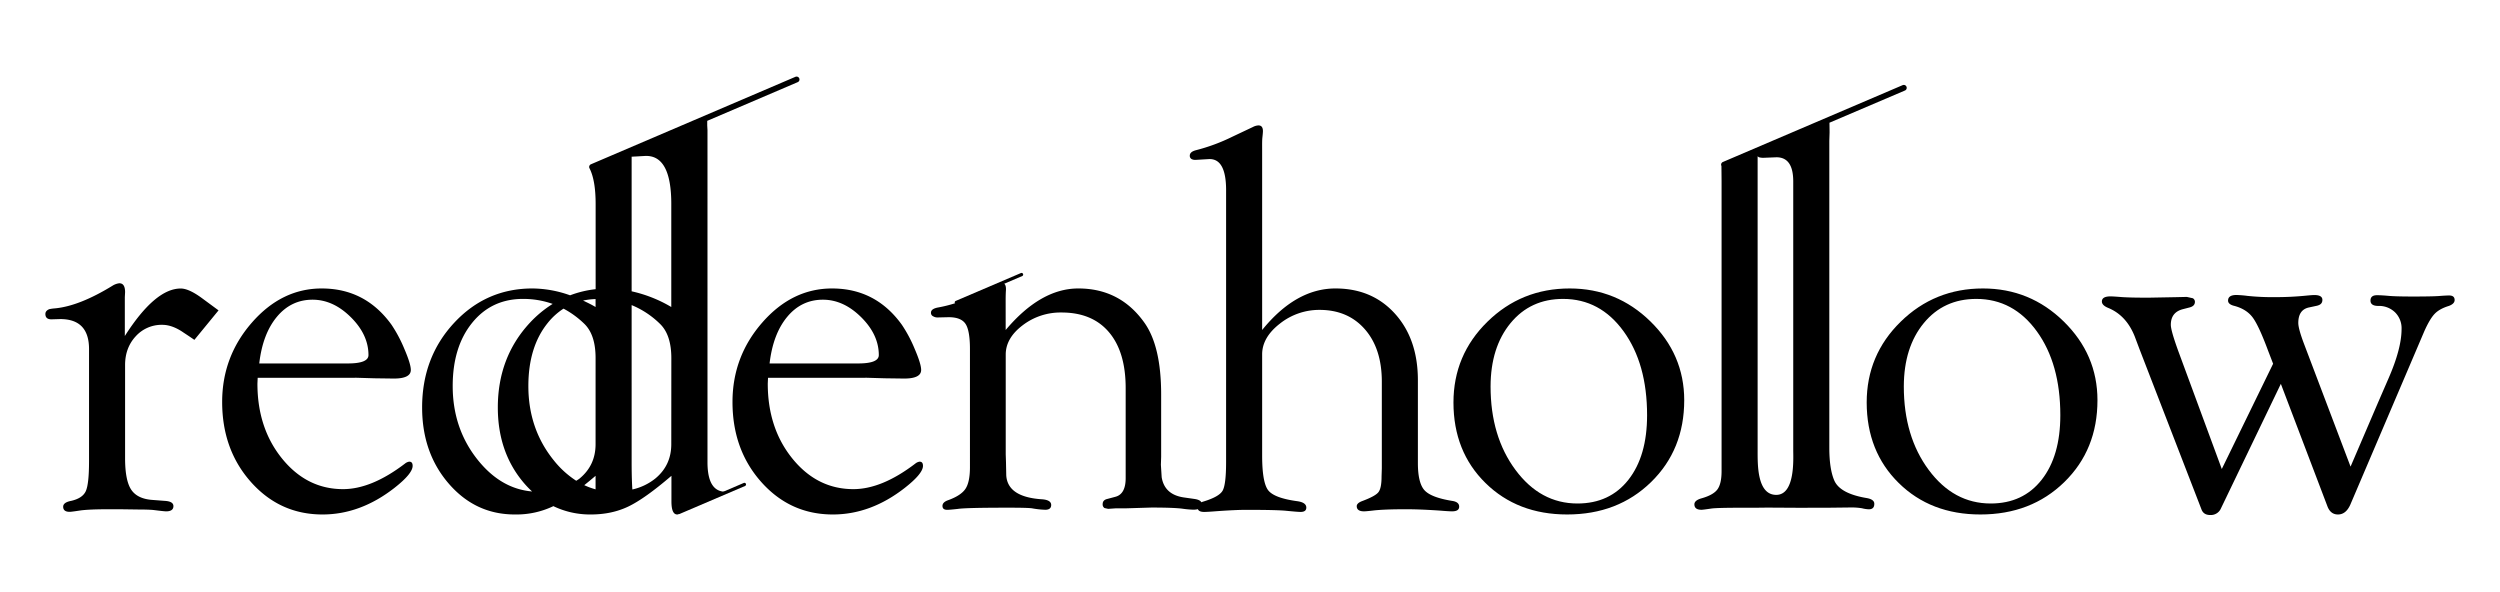 <svg id="Layer_1" data-name="Layer 1" xmlns="http://www.w3.org/2000/svg" viewBox="0 0 2000 473.25"><title>logo</title><path d="M99.86,268.81q24.26-38,44.73-38,6.48,0,17,7.73c7,5.16,13.24,9.76,13.24,9.76l-19.33,23.59s-3.44-2.41-8.57-5.76q-9-6.27-17.1-6.27A27.85,27.85,0,0,0,108.61,269q-8.53,9.21-8.54,23V366.5q0,17.52,4.71,24.93t16.4,8.45l10.87.83c4.46.29,6.69,1.68,6.69,4.19,0,2.78-2,4.18-5.86,4.18q-1.47,0-9.85-1.05c-2.66-.28-6.56-.42-11.74-.42l-15.08-.21H87q-16.35,0-23.26,1.05c-3.63.55-6.15.9-7.54,1q-5.65.21-5.66-4.08,0-3.46,6.48-4.7,9-2.08,11.6-7.73t2.61-24V279.26q0-24-23-24l-7.11.21q-4.82,0-4.81-4.29,0-2.56,3.14-3.86a34.86,34.86,0,0,1,4.6-.63q19.64-1.87,46.4-18.39a13.36,13.36,0,0,1,4.81-1.67q4.81-.21,4.81,7.1l-.21,4Z"/><path d="M206.15,302.26l-.21,4.6q0,35.75,19.79,60.09t48.68,24.36q22.82,0,49.63-20.49a7.12,7.12,0,0,1,3.13-1.46q2.94-.21,2.94,3.33,0,6.24-14.63,17.68Q288.29,411.58,258,411.58q-34.08,0-57.17-25.89t-23.1-64.1q0-36.33,23.83-63.57t55.82-27.25q34.89,0,55.81,29a109.52,109.52,0,0,1,10.24,19.23q5.22,12.13,5.23,16.94,0,6.9-13.62,6.9l-15.49-.21-14.25-.42Zm1.26-11.5h70.86q16.5,0,16.51-6.69,0-16.31-14.11-30.31t-30.62-14q-17.15,0-28.54,13.69T207.41,290.76Z"/><path d="M614.42,302.26l-.21,4.6q0,35.75,19.78,60.09t48.69,24.36q22.83,0,49.63-20.49a7.06,7.06,0,0,1,3.14-1.46q2.92-.21,2.93,3.33,0,6.24-14.64,17.68-27.16,21.21-57.48,21.21-34.07,0-57.17-25.89T586,321.59q0-36.33,23.83-63.57t55.81-27.25q34.92,0,55.81,29a108.16,108.16,0,0,1,10.25,19.23q5.22,12.13,5.22,16.94,0,6.9-13.6,6.9l-15.5-.21-14.24-.42Zm1.25-11.5h70.87q16.5,0,16.51-6.69,0-16.31-14.11-30.31t-30.62-14q-17.15,0-28.53,13.69T615.67,290.76Z"/><path d="M804.54,264q28-33.23,58.11-33.23,33.45,0,52.89,27.41,13.38,18.85,13.38,57.35v50l-.21,6.28.63,10q2.29,13.81,17.56,16.12l8.78,1.25q5.64.83,5.85,4.08c.13,3-2.16,4.49-6.88,4.49a77.48,77.48,0,0,1-8.13-.71q-6.88-1-25.44-1l-20.64.63h-7.92l-6,.41-2.91-.64a3.41,3.41,0,0,1-1.47-3.22c0-2.14,1.26-3.51,3.77-4.08l6.27-1.67q8.36-2.08,8.36-15v-72q0-29-13.41-44.77T849,250a49.81,49.81,0,0,0-30.9,10.24q-13.51,10.25-13.52,23.41v79.79l.21,6.28.21,10.47q1,17.6,29.06,19.27,6.88.65,6.89,4.5c0,2.58-1.6,3.86-4.8,3.86a71.14,71.14,0,0,1-10.66-1.19q-4-.5-19.65-.48-33.24,0-39.72,1c-4.32.48-7.11.71-8.36.71-2.65,0-3.9-1.14-3.77-3.44q.21-2.58,4-4.08,10.65-3.76,14.32-9.19t3.65-17.53V279.23q0-14.82-3.55-20.14T759,253.76l-9,.21a6.49,6.49,0,0,1-3.34-.86,3,3,0,0,1-1.88-3c0-2,1.81-3.36,5.43-4.08a109.06,109.06,0,0,0,27-8.57L788.24,232q6.46-3.14,8.15-4a10.65,10.65,0,0,1,5-1.67c2.5,0,3.62,2,3.34,6.06q-.21,3.34-.21,7.94Z"/><path d="M1009.72,264q26.92-33.23,58.64-33.23,29.43,0,47.68,20.27t18.27,53.1V370.4q0,15.9,5.23,21.74t22.15,8.57q5.65.84,5.65,4.6t-5.65,3.77c-1.67,0-5.09-.21-10.24-.63q-15.46-1.05-26.55-1.05-18.4,0-27.17,1.12-5,.56-6.48.56c-3.76,0-5.72-1.29-5.85-3.87-.15-1.71,1.25-3.14,4.18-4.29q10.65-3.94,13.17-7.18t2.5-12.59l.21-6.46V305.37q0-26.44-13.56-41.95t-36.29-15.51a50.61,50.61,0,0,0-31.71,11q-14.17,11-14.18,24.58v81.05q0,21.35,4.81,27.64t23.41,8.79c4.74.69,7.11,2.38,7.11,5.11q0,3.47-4.61,3.46-2.31,0-11.53-.92-7.55-.75-31.85-.75-8.38,0-24.09,1.11c-4.62.38-7.82.56-9.64.56-3.36,0-5.1-1.08-5.24-3.26-.14-2.44,1.47-4.14,4.81-5.1q12.33-3.75,15.15-8.56t2.83-22.77V152.15q0-25.69-14-24.86l-10.66.63a6.33,6.33,0,0,1-2.93-.64,3,3,0,0,1-1.46-2.79q0-3,4.83-4.3A149.17,149.17,0,0,0,986,109.32l16.37-7.74a10.26,10.26,0,0,1,4.41-1.25q3.56,0,3.56,4.6c0,.83-.14,2.51-.42,5s-.21,5.93-.21,10.67Z"/><path d="M1255.79,230.77q37.62,0,64.59,26.41t27,62.95q0,39.67-26.55,65.56t-67.1,25.89q-39.73,0-65.33-25.16T1162.77,322q0-38,27.17-64.62T1255.79,230.77Zm-5.33,8.36q-26.07,0-42,19.33t-16,50.7q0,39.93,19.93,66.78t49.56,26.86q25.88,0,40.8-19t14.92-51.63q0-41.17-18.78-67.1T1250.46,239.13Z"/><path d="M1586.38,230.77q37.62,0,64.59,26.41t27,62.95q0,39.67-26.54,65.56t-67.1,25.89q-39.74,0-65.33-25.16T1493.35,322q0-38,27.18-64.62T1586.38,230.77Zm-5.33,8.36q-26.08,0-42,19.33t-16,50.7q0,39.93,19.93,66.78t49.56,26.86q25.88,0,40.8-19t14.92-51.63q0-41.17-18.79-67.1T1581.05,239.13Z"/><path d="M1777.43,375.21,1818.49,291l-4.06-10.55q-7.52-20.24-12.44-26.68t-14.31-9c-3.49-.82-5.23-2.24-5.23-4.29q0-4.48,6.71-4.49a84.66,84.66,0,0,1,8.8.72,192.84,192.84,0,0,0,22.43,1,245.44,245.44,0,0,0,24.53-1.2c3.35-.32,5.51-.48,6.5-.48,4.32,0,6.49,1.3,6.49,3.88s-1.46,4-4.39,4.69L1847,246q-8.37,1.89-8.36,12.38,0,4.6,4.6,16.77l37.21,98.15,22-51.3,8.36-19.26q10.44-23.86,10.45-39.57a17.85,17.85,0,0,0-5.22-13.3,18.36,18.36,0,0,0-13.38-5.13c-4.18,0-6.27-1.42-6.27-4.28s1.73-4.29,5.2-4.29c2.09,0,4.79.14,8.13.42q5.83.63,20.63.63,15.42,0,21.05-.42,5.2-.42,7.92-.42c2.91,0,4.38,1.21,4.38,3.65,0,2-1.54,3.57-4.6,4.71q-7.53,2.29-11.4,6.36T1939.44,265l-59.16,138.67q-3.51,7.92-9.92,7.92-6,0-8.47-6.67l-37.21-97.84-47.87,99.5a8.8,8.8,0,0,1-8.67,5.43q-5.36,0-7-4.6l-49.54-128.1-3.76-10q-6.7-17-21.33-23-5-2.06-5-5.11,0-4.09,6.9-4.09,1.88,0,7.31.42,6.48.61,22.79.62l22.15-.41,8.78-.21,4.81,1.07a3.28,3.28,0,0,1,1.67,3.22c-.14,2-1.46,3.35-4,4.07l-5.64,1.46q-9.63,2.5-9.62,12.52,0,4.59,6,21.08Z"/><path d="M543.25,411.25a1.31,1.31,0,0,1-.51-2.52L595,386.37a1.31,1.31,0,0,1,1.72.69,1.33,1.33,0,0,1-.69,1.73l-52.3,22.35A1.39,1.39,0,0,1,543.25,411.25Z"/><path d="M765.09,243.26a1.31,1.31,0,0,1-1.21-.8,1.3,1.3,0,0,1,.69-1.72l52.3-22.36a1.32,1.32,0,0,1,1,2.42l-52.3,22.35A1.3,1.3,0,0,1,765.09,243.26Z"/><path d="M1525.17,69.34a2.33,2.33,0,0,0-3.05-1.22L1378.3,129.59a2.34,2.34,0,0,0-1.22,3.06s.05,0,.07.07l.11,12.34V376.88q0,10-3.24,14.53t-12.65,7.21c-4,1.09-6,2.8-5.85,5.11q.2,4.09,5.66,4.09,1.26,0,8-1,4.6-.63,24.51-.63h10.9l9.17-.11,27.36.16c2.93,0,6.16-.05,9.9-.05h10.9l18.23-.21a52,52,0,0,1,9.43.63,26.28,26.28,0,0,0,5.45.83c3.06,0,4.54-1.56,4.4-4.7-.15-2.17-2.16-3.6-6.06-4.29q-21.33-3.56-25.92-14-4-9.21-4-26.36V112.67l.21-6.49c0-3.63-.1-8-.1-8L1524,72.39A2.31,2.31,0,0,0,1525.17,69.34ZM1421,395.9c-15.28,0-14.9-24-14.9-35.43V125a4.68,4.68,0,0,0,1.1.81,12.65,12.65,0,0,0,3.56.43l10.45-.42q13.36,0,13.38,19.23V360.14C1434.59,366.83,1436.27,395.9,1421,395.9Z"/><path d="M639.39,62.65a2.34,2.34,0,0,0-3-1.22l-163.66,70a2.32,2.32,0,0,0-1.22,3h0c3.34,6.41,5,16,5,28.76v68.16a82.18,82.18,0,0,0-20.44,4.9A91,91,0,0,0,426,230.77q-37.15,0-62.73,27.56T337.7,326q0,36.33,21.39,61T412,411.58A68.58,68.58,0,0,0,442,405.25c.2-.1.44-.25.65-.35a67.61,67.61,0,0,0,30,6.68q16.71,0,29.95-6.33t34.55-24.6V401.2q0,10.59,4.82,10.38a7.49,7.49,0,0,0,.87-.18l.49-1.47,38.82-16.59-1.73.06q-14.43,0-14.43-23.62V104.09l-.21-3.76V96.68l72.48-31A2.31,2.31,0,0,0,639.39,62.65ZM382.46,368.24q-20.29-25.14-20.3-59.39,0-31.31,15.51-50.52t40.73-19.2a70.13,70.13,0,0,1,23.73,4,90.15,90.15,0,0,0-18.3,15.17Q398.27,285.89,398.26,326q0,36.33,21.4,61a81.56,81.56,0,0,0,6,6.18C409.2,391.76,394.8,383.52,382.46,368.24Zm94,23.23a55.3,55.3,0,0,1-9.05-3.34c2.9-2.32,5.88-4.77,9.05-7.48Zm0-36.12q0,16.93-12.81,27.49c-.82.68-1.78,1.17-2.65,1.78a74.46,74.46,0,0,1-18-16.38q-20.31-25.14-20.31-59.39,0-31.31,15.52-50.52a52.83,52.83,0,0,1,12.61-11.42,73,73,0,0,1,16.49,12q9.17,8.76,9.16,27.54Zm0-109.74c-3.34-2-6.68-3.58-10-5.15a55.82,55.82,0,0,1,10-1.21Zm60.57,109.74q0,16.93-12.81,27.49a44.84,44.84,0,0,1-18.34,8.74c-.21-3.13-.57-10.36-.57-21.8V244.08A70.64,70.64,0,0,1,527.9,259q9.17,8.76,9.17,27.54Zm0-109.74a107.84,107.84,0,0,0-31.72-12.56V125.34c.14.07,2.1-.14,3.08-.14l7.31-.42q21.33-1.25,21.33,38.4Z"/></svg>